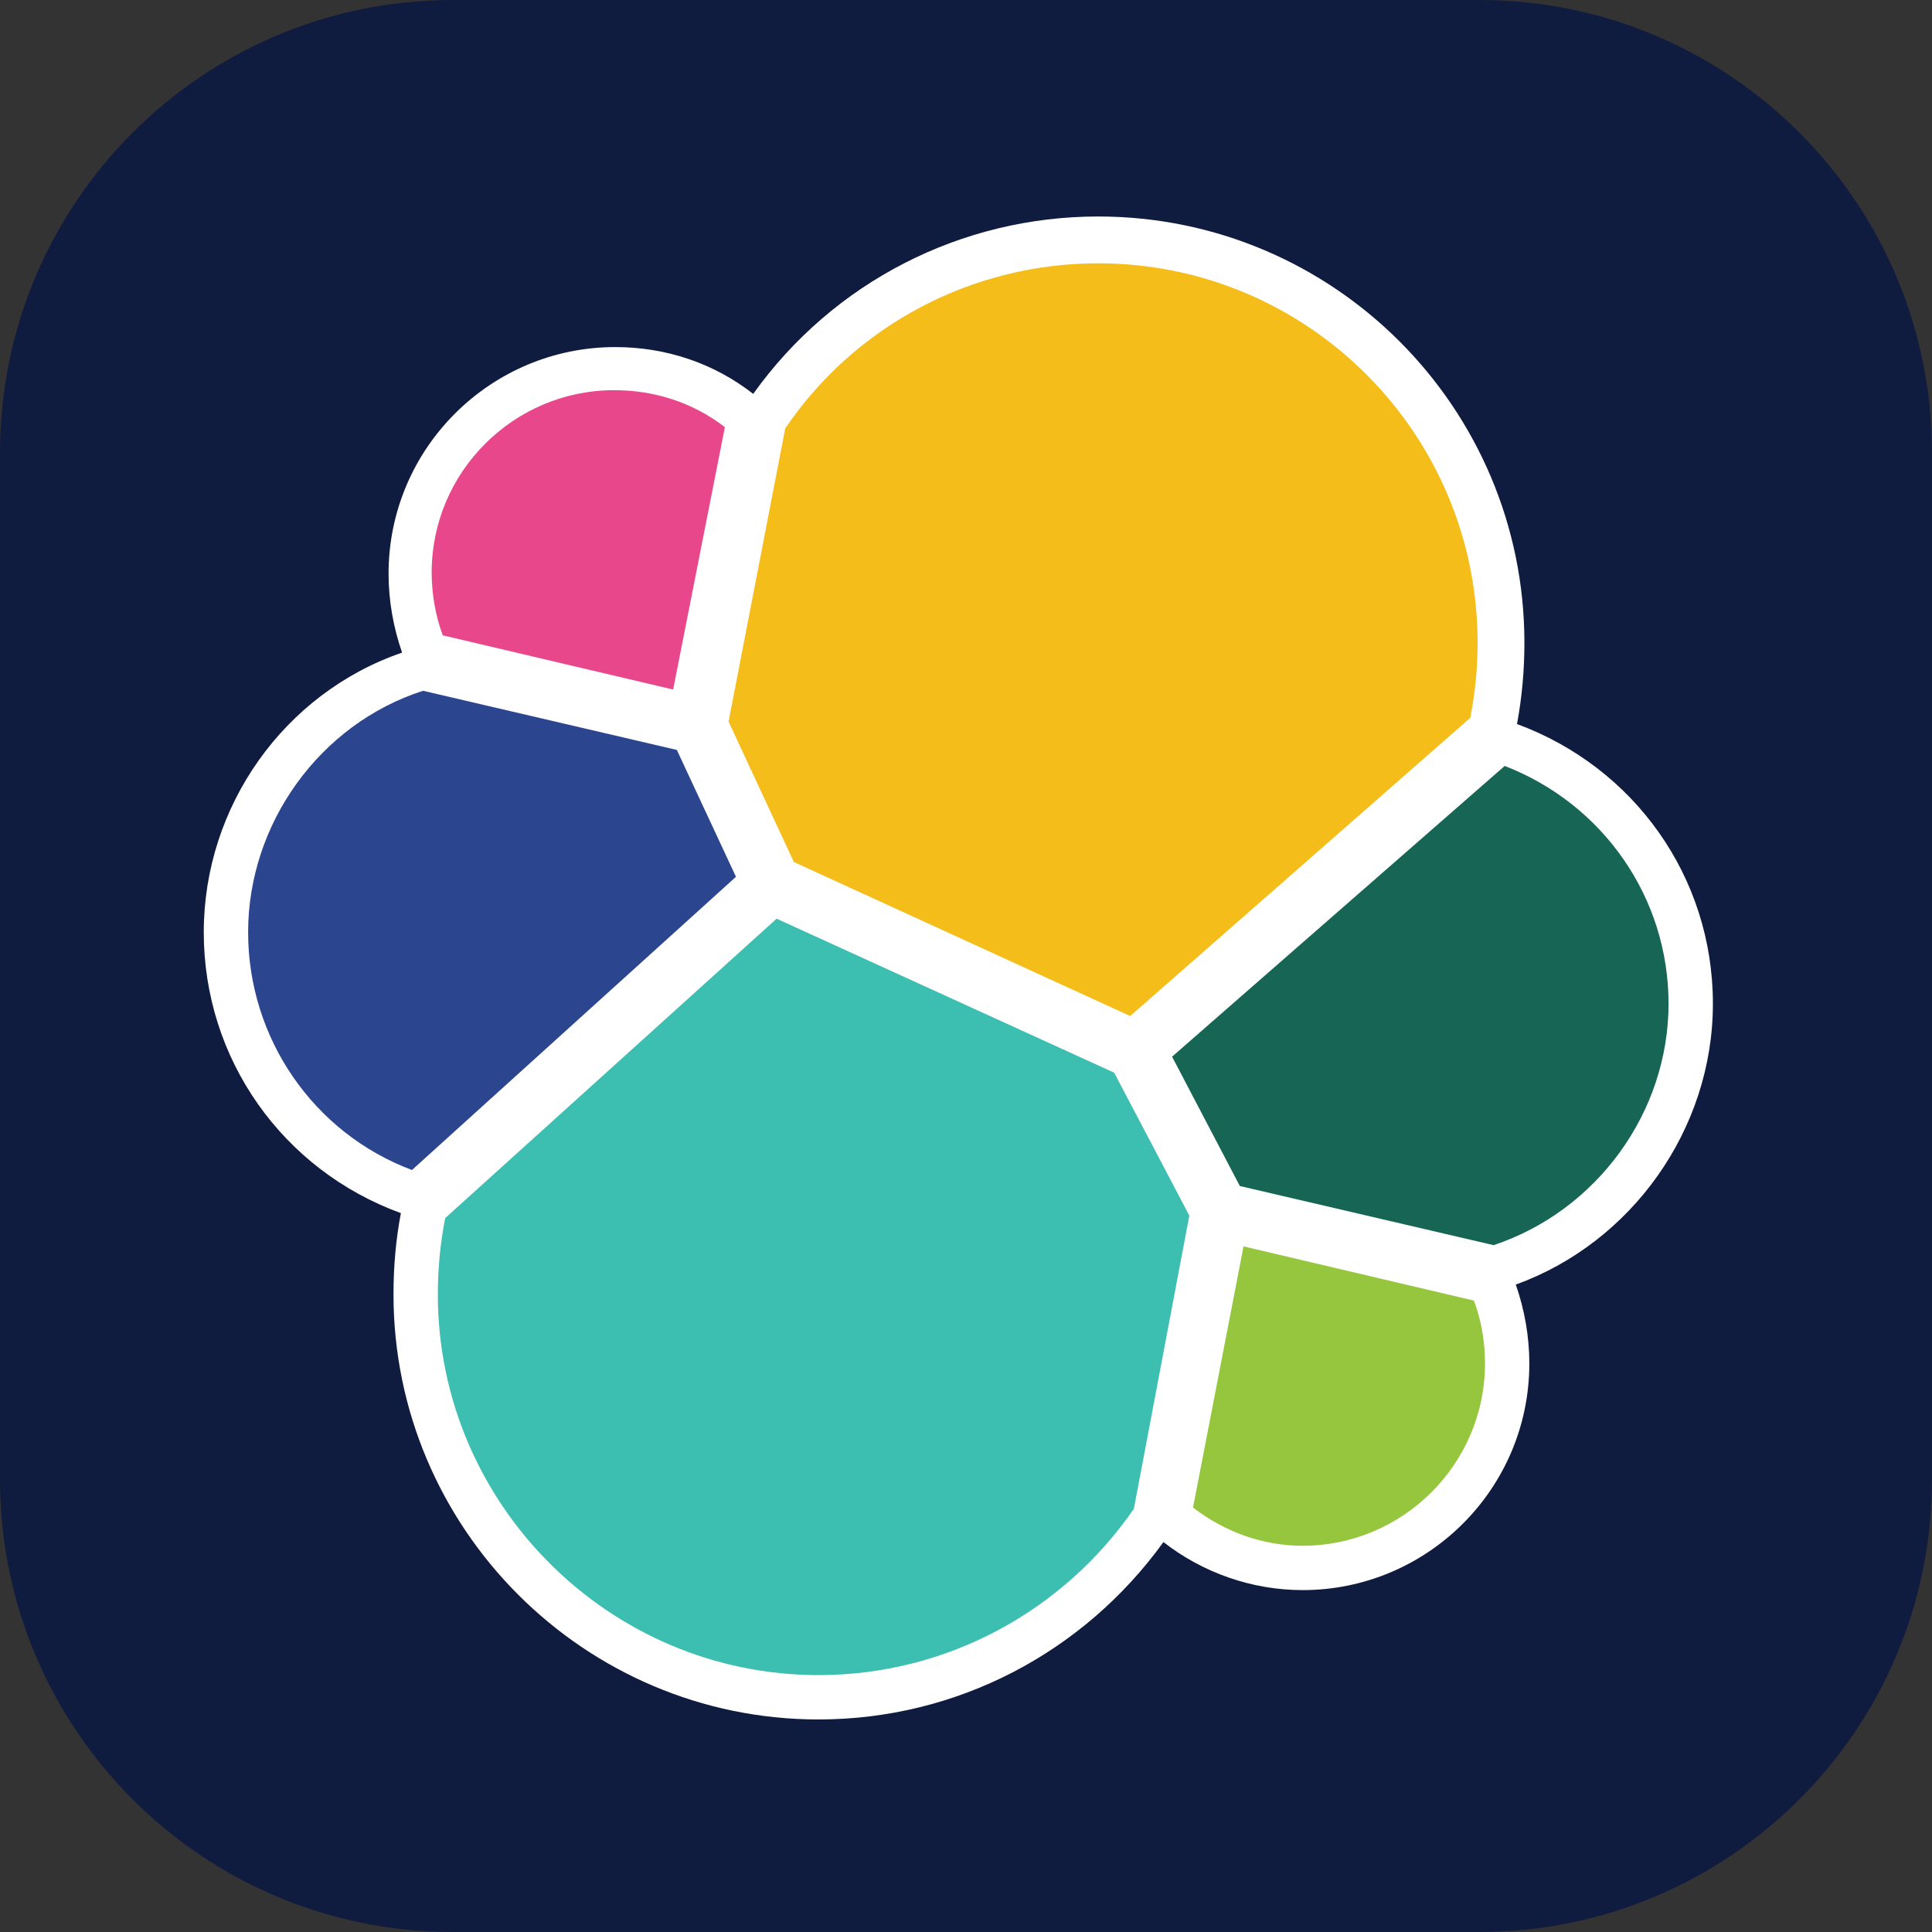 <svg width="256" height="256" viewBox="0 0 256 256" fill="none" xmlns="http://www.w3.org/2000/svg">
<rect x="0" y="0" width="256" height="256" fill="#333333" stroke="none"/>
<g clip-path="url(#clip0_248_1474)">
<path d="M196 0H60C26.863 0 0 26.863 0 60V196C0 229.137 26.863 256 60 256H196C229.137 256 256 229.137 256 196V60C256 26.863 229.137 0 196 0Z" fill="#101C3F"/>
<path d="M226.969 132.995C226.969 116.182 216.521 101.654 201.013 95.94C201.67 92.387 201.998 88.78 201.992 85.166C201.992 53.987 176.691 28.686 145.512 28.686C127.392 28.686 110.416 37.337 99.805 52.192C94.581 48.111 88.215 45.989 81.522 45.989C65.034 45.989 51.486 59.374 51.486 76.025C51.486 79.616 52.139 83.207 53.281 86.472C37.611 91.859 27 106.877 27 123.527C27 140.341 37.448 155.032 53.118 160.746C52.466 164.174 52.139 167.765 52.139 171.519C52.139 202.535 77.441 227.837 108.456 227.837C126.739 227.837 143.553 219.022 154.163 204.331C159.387 208.411 165.916 210.697 172.609 210.697C189.097 210.697 202.645 197.311 202.645 180.661C202.645 177.07 201.992 173.479 200.85 170.214C216.194 164.664 226.968 149.646 226.968 132.995H226.969Z" fill="white"/>
<path d="M105.192 114.222L149.756 134.628L194.81 95.124C195.467 91.845 195.795 88.51 195.789 85.166C195.789 57.416 173.263 34.889 145.512 34.889C128.861 34.889 113.354 43.05 104.049 56.762L96.54 95.614L105.192 114.222Z" fill="#F4BD19"/>
<path d="M58.995 161.399C58.342 164.663 58.016 168.092 58.016 171.52C58.016 199.27 80.706 221.96 108.456 221.96C125.27 221.96 140.778 213.635 150.245 199.923L157.591 161.072L147.634 142.136L102.906 121.731L58.995 161.399Z" fill="#3CBEB1"/>
<path d="M58.669 84.186L89.195 91.368L96.05 56.598C91.806 53.333 86.745 51.701 81.359 51.701C68.136 51.701 57.199 62.475 57.199 75.861C57.199 78.635 57.69 81.574 58.669 84.186Z" fill="#E9478C"/>
<path d="M56.056 91.531C42.344 95.939 32.877 109.162 32.877 123.527C32.877 137.566 41.528 150.135 54.587 155.032L97.519 116.18L89.683 99.368L56.056 91.531Z" fill="#2C458F"/>
<path d="M158.081 199.76C162.325 203.025 167.386 204.821 172.609 204.821C185.832 204.821 196.769 194.047 196.769 180.661C196.769 177.723 196.279 174.947 195.3 172.335L164.774 165.153L158.081 199.76Z" fill="#95C63D"/>
<path d="M164.284 157.154L197.912 164.99C211.623 160.42 221.091 147.361 221.091 132.995C221.091 118.956 212.44 106.55 199.38 101.49L155.306 140.014L164.284 157.154Z" fill="#176655"/>
</g>
<defs>
<clipPath id="clip0_248_1474">
<rect width="256" height="256" fill="white"/>
</clipPath>
</defs>
</svg>
